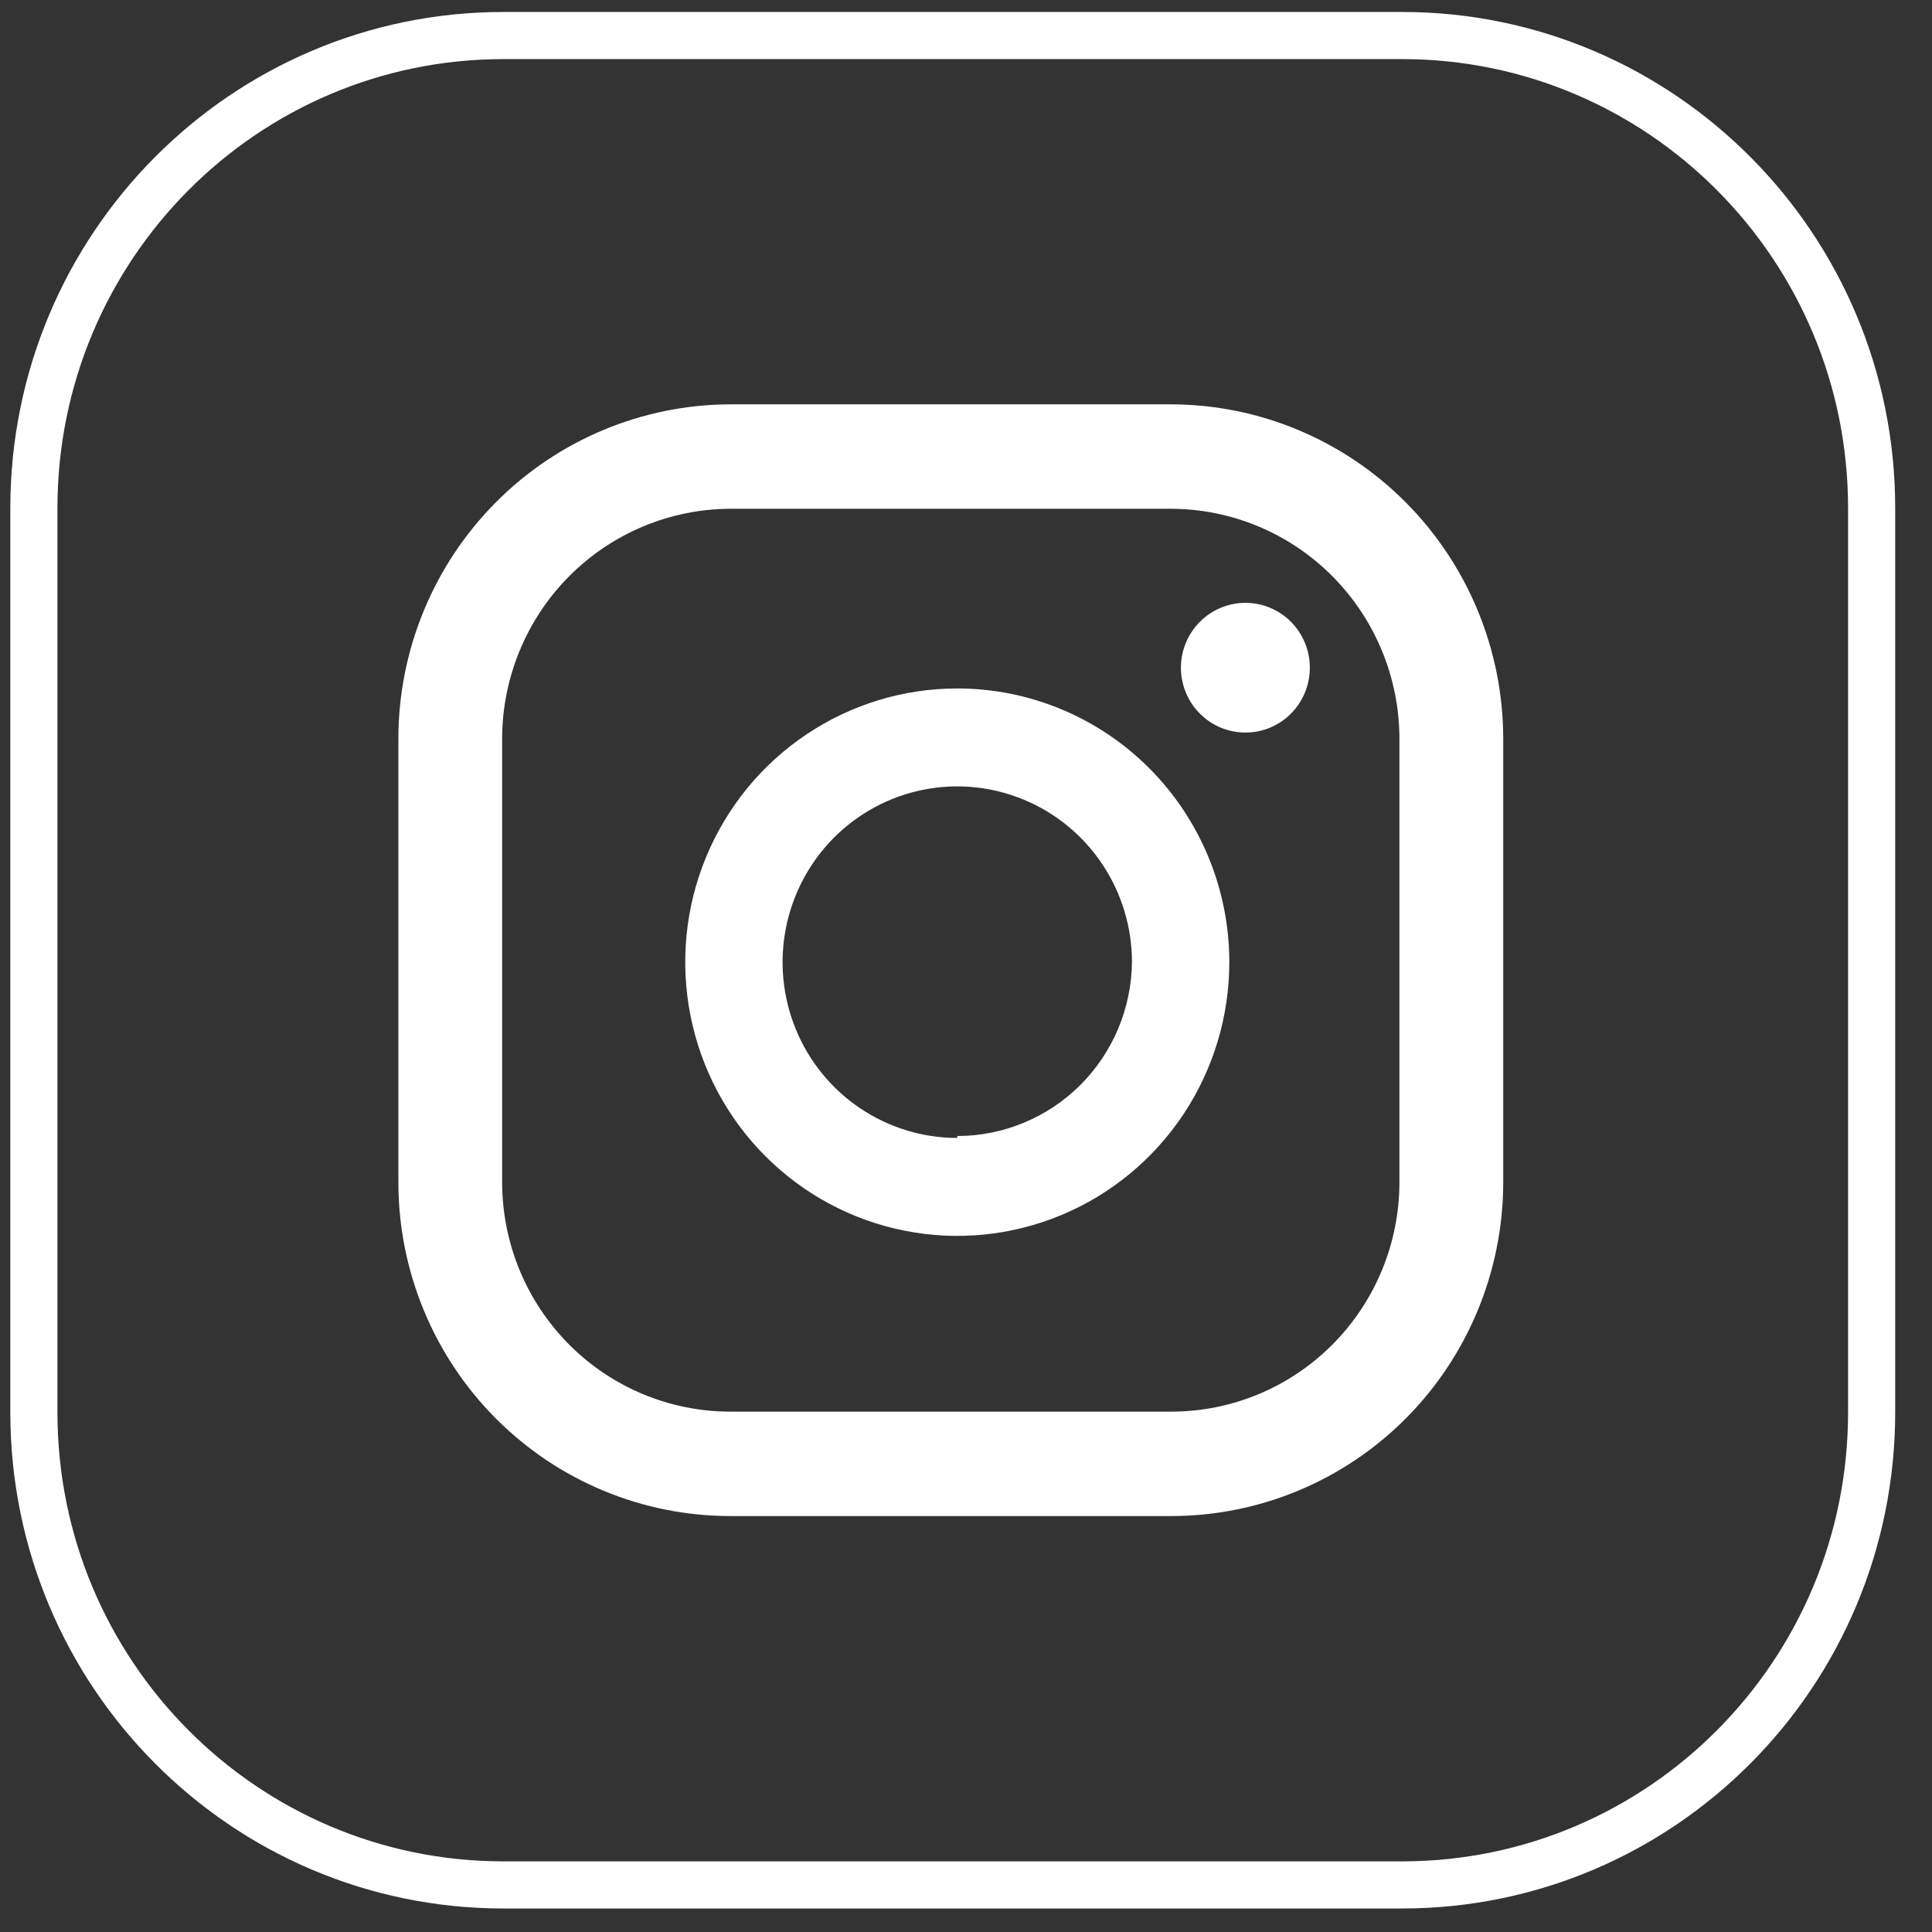 <svg width="41" height="41" viewBox="0 0 41 41" fill="none" xmlns="http://www.w3.org/2000/svg">
<rect x="0" y="0" width="41" height="41" fill="#333333" stroke="none"/>
<path d="M39.719 10.784V29.971C39.719 35.513 35.254 40.001 29.753 40.001H10.684C5.183 40.001 0.719 35.513 0.719 29.971V10.784C0.719 5.242 5.183 0.754 10.684 0.754L29.753 0.754C35.254 0.754 39.719 5.242 39.719 10.784Z" stroke="white"/>
<path d="M26.429 12.793C26.159 12.793 25.894 12.874 25.669 13.025C25.444 13.177 25.269 13.392 25.165 13.643C25.061 13.895 25.034 14.171 25.087 14.438C25.14 14.706 25.27 14.951 25.462 15.143C25.653 15.336 25.897 15.467 26.162 15.52C26.428 15.573 26.703 15.546 26.953 15.442C27.203 15.338 27.416 15.161 27.567 14.935C27.717 14.708 27.797 14.442 27.797 14.17C27.797 13.805 27.653 13.455 27.397 13.196C27.14 12.938 26.792 12.793 26.429 12.793Z" fill="white"/>
<path d="M20.315 14.61C19.173 14.61 18.057 14.951 17.108 15.589C16.158 16.227 15.418 17.135 14.981 18.196C14.544 19.257 14.43 20.425 14.653 21.552C14.876 22.679 15.425 23.714 16.233 24.526C17.04 25.338 18.069 25.892 19.189 26.116C20.308 26.34 21.469 26.225 22.524 25.785C23.579 25.346 24.48 24.601 25.115 23.646C25.749 22.691 26.088 21.567 26.088 20.419C26.088 18.878 25.479 17.401 24.397 16.311C23.314 15.222 21.846 14.61 20.315 14.61ZM20.315 24.149C19.581 24.149 18.865 23.93 18.255 23.52C17.645 23.11 17.17 22.528 16.89 21.846C16.609 21.165 16.536 20.415 16.679 19.691C16.822 18.968 17.175 18.303 17.693 17.781C18.212 17.259 18.872 16.904 19.591 16.76C20.311 16.616 21.056 16.69 21.733 16.973C22.411 17.255 22.99 17.733 23.397 18.346C23.805 18.96 24.022 19.681 24.022 20.419C24.011 21.401 23.616 22.339 22.922 23.03C22.228 23.72 21.291 24.108 20.315 24.108V24.149Z" fill="white"/>
<path d="M24.856 32.173H15.499C13.633 32.173 11.843 31.428 10.522 30.102C9.201 28.775 8.457 26.976 8.454 25.098V15.67C8.457 13.791 9.201 11.99 10.521 10.662C11.841 9.333 13.631 8.585 15.499 8.581H24.856C26.723 8.585 28.513 9.333 29.833 10.662C31.154 11.99 31.897 13.791 31.901 15.67V25.098C31.897 26.976 31.153 28.775 29.833 30.102C28.512 31.428 26.722 32.173 24.856 32.173ZM15.499 10.797C14.215 10.801 12.986 11.316 12.078 12.229C11.171 13.142 10.66 14.379 10.656 15.67V25.098C10.66 26.388 11.171 27.624 12.079 28.535C12.987 29.446 14.217 29.957 15.499 29.957H24.856C26.138 29.957 27.367 29.446 28.275 28.535C29.183 27.624 29.695 26.388 29.698 25.098V15.67C29.695 14.379 29.183 13.142 28.276 12.229C27.369 11.316 26.139 10.801 24.856 10.797H15.499Z" fill="white"/>
</svg>
